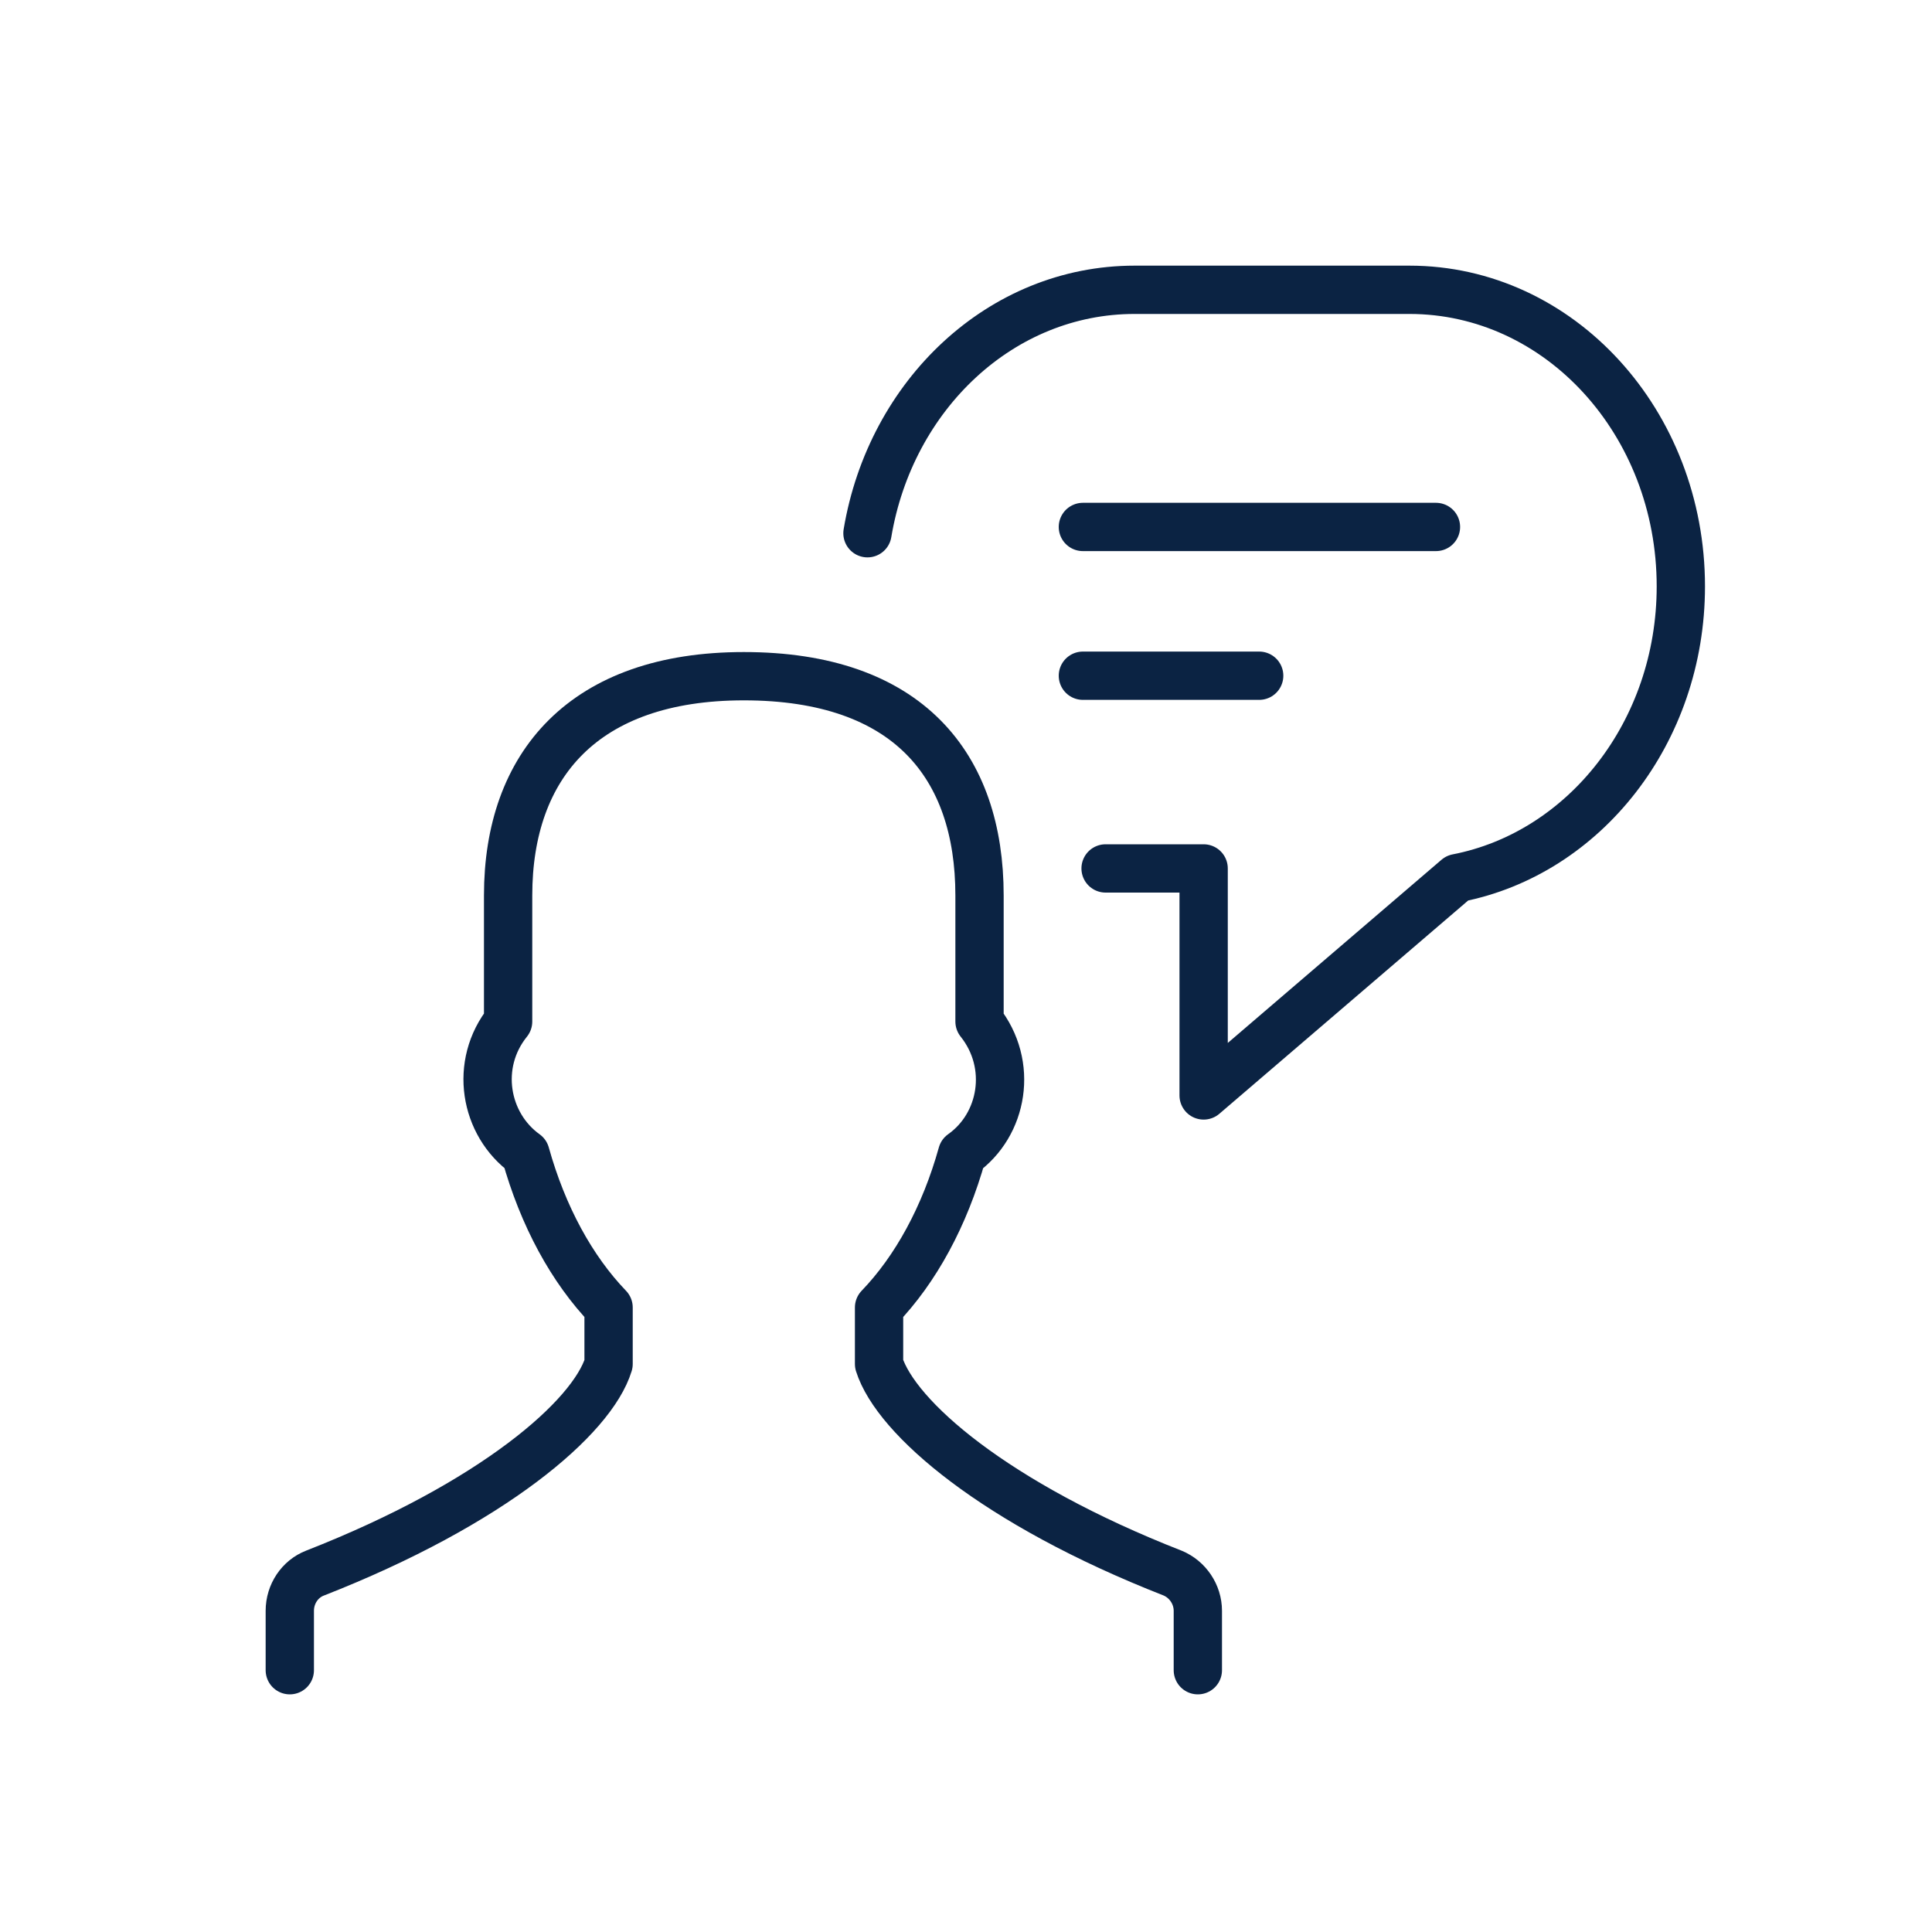 <svg width="40" height="40" viewBox="0 0 40 40" fill="none" xmlns="http://www.w3.org/2000/svg">
<path d="M24.8 34.58V33.35C24.8 33.01 24.59 32.7 24.28 32.57C20.6 31.13 18.55 29.35 18.2 28.24V27.07C18.96 26.28 19.56 25.18 19.92 23.89C20.77 23.29 20.99 22.04 20.28 21.15V18.54C20.28 15.85 18.8 14 15.4 14C12.09 14 10.52 15.84 10.52 18.54V21.15C9.81 22.03 10.03 23.28 10.88 23.89C11.24 25.18 11.84 26.28 12.6 27.07V28.24C12.26 29.35 10.2 31.13 6.52 32.57C6.21 32.69 6 33 6 33.35V34.58" stroke="#0B2343" stroke-miterlimit="10" stroke-linecap="round" stroke-linejoin="round"/>
<path d="M22.89 17.98H24.92V22.68L30.17 18.18C32.8 17.67 34.8 15.16 34.8 12.14C34.8 8.75 32.29 6 29.18 6H23.49C20.73 6 18.44 8.17 17.96 11.04" stroke="#0B2343" stroke-miterlimit="10" stroke-linecap="round" stroke-linejoin="round"/>
<path d="M22.42 10.91H29.73" stroke="#0B2343" stroke-miterlimit="10" stroke-linecap="round" stroke-linejoin="round"/>
<path d="M22.42 13.99H26.07" stroke="#0B2343" stroke-miterlimit="10" stroke-linecap="round" stroke-linejoin="round"/>
</svg>
